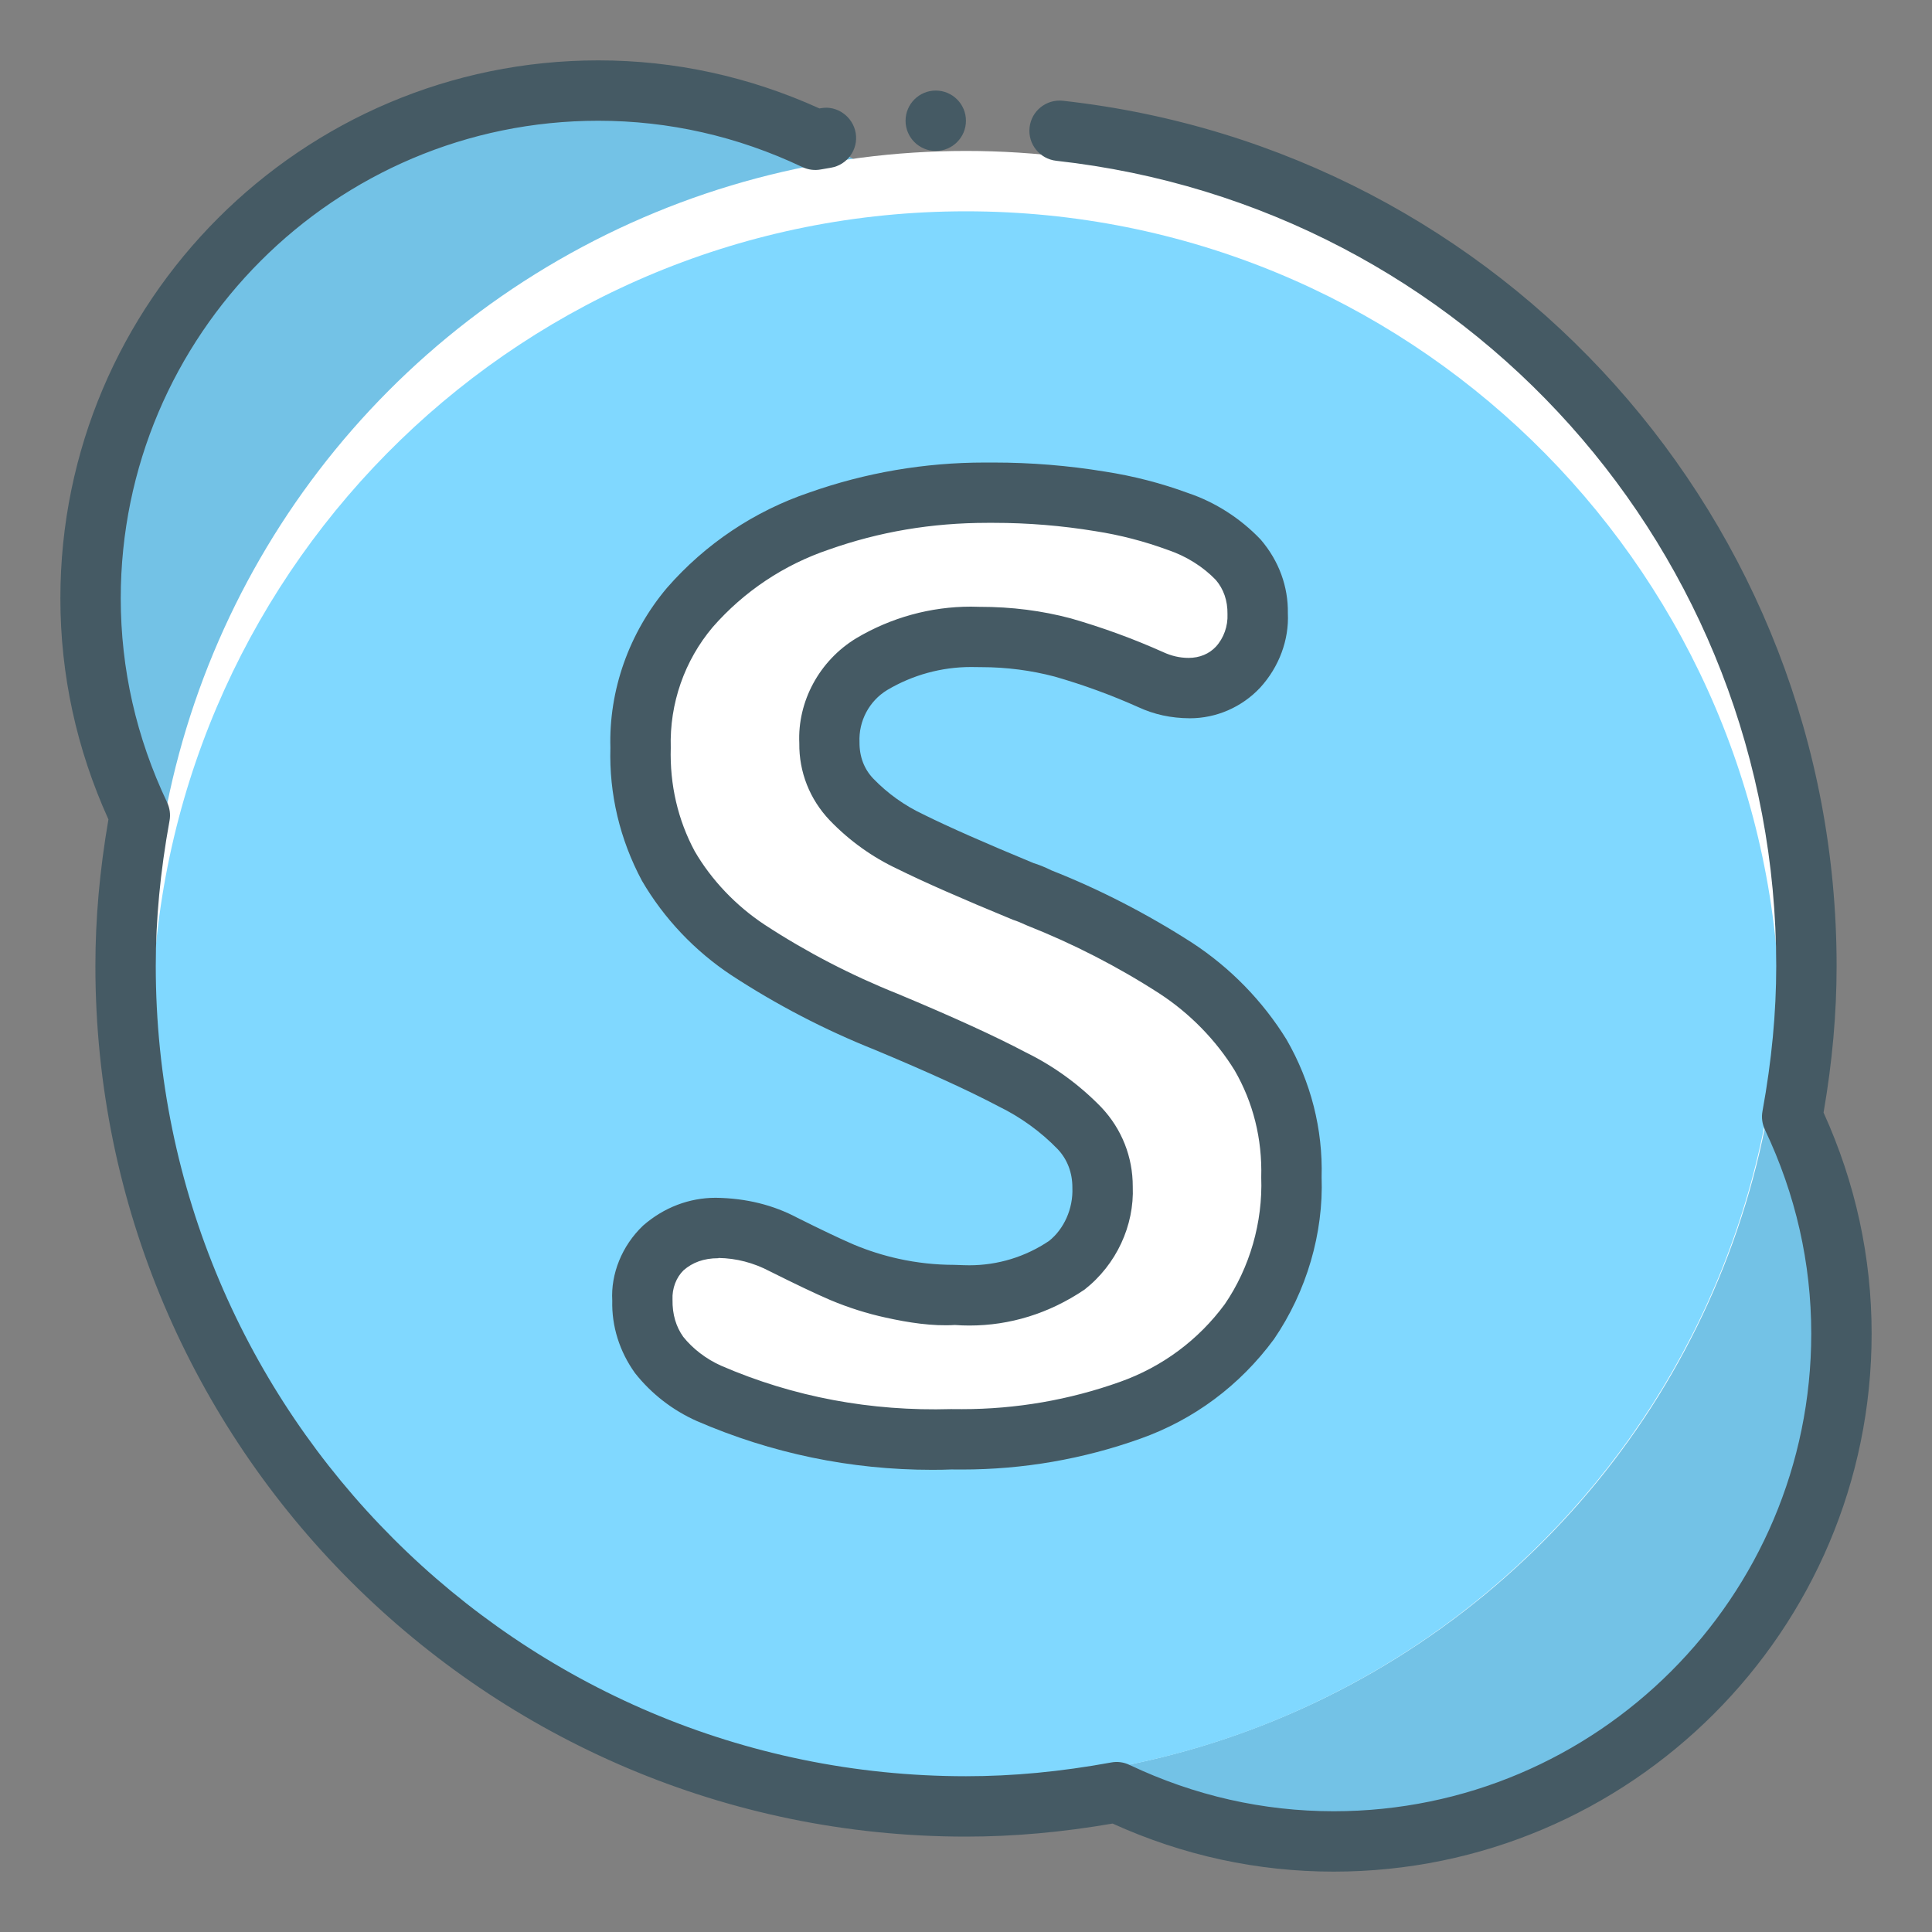 <svg xmlns="http://www.w3.org/2000/svg" width="32" height="32" enable-background="new 0 0 32 32" viewBox="0 0 32 32"><rect x="0" y="0" width="32" height="32" fill="#808080" stroke="none"/><circle cx="9.91" cy="9.91" r="8.41" fill="#80D8FF"/><circle cx="22.09" cy="22.09" r="8.41" fill="#80D8FF"/><circle cx="9.91" cy="9.91" r="8.41" fill="#73C2E6"/><circle cx="22.09" cy="22.09" r="8.41" fill="#73C2E6"/><circle cx="16" cy="16" r="13.5" fill="#FFF"/><path fill="#80D8FF" d="M16,3.5c-7.287,0-13.21,5.778-13.475,13c0.265,7.222,6.188,13,13.475,13s13.21-5.778,13.475-13
		C29.21,9.278,23.287,3.5,16,3.5z"/><path fill="#FFF" d="M12.39,15.736c-0.544-0.359-0.998-0.838-1.326-1.401c-0.317-0.594-0.474-1.261-0.454-1.935
			c-0.024-0.854,0.268-1.688,0.818-2.341c0.573-0.656,1.311-1.149,2.136-1.427c0.897-0.317,1.844-0.477,2.796-0.471
			c0.623-0.006,1.245,0.042,1.86,0.143c0.439,0.068,0.872,0.179,1.29,0.333c0.384,0.13,0.729,0.351,1.009,0.645
			c0.206,0.242,0.317,0.55,0.313,0.867c0.015,0.333-0.104,0.658-0.328,0.904c-0.213,0.227-0.513,0.352-0.824,0.343
			c-0.212-0.001-0.421-0.048-0.613-0.137c-0.474-0.212-0.961-0.39-1.459-0.534c-0.458-0.121-0.932-0.18-1.405-0.175
			c-0.618-0.023-1.229,0.133-1.761,0.449c-0.457,0.278-0.727,0.782-0.702,1.316c-0.004,0.344,0.127,0.676,0.364,0.925
			c0.282,0.292,0.615,0.531,0.983,0.703c0.412,0.205,1.026,0.476,1.844,0.814c0.091,0.029,0.18,0.064,0.265,0.106
			c0.798,0.315,1.563,0.708,2.283,1.173c0.569,0.371,1.05,0.864,1.406,1.443c0.351,0.608,0.526,1.302,0.507,2.003
			c0.03,0.859-0.217,1.706-0.702,2.416c-0.495,0.671-1.181,1.18-1.967,1.459c-0.947,0.338-1.948,0.501-2.954,0.481
			c-1.383,0.048-2.758-0.211-4.027-0.761c-0.325-0.145-0.609-0.366-0.83-0.645c-0.183-0.255-0.277-0.563-0.27-0.877
			c-0.019-0.335,0.111-0.662,0.354-0.893c0.252-0.221,0.579-0.336,0.914-0.322c0.373,0.005,0.738,0.099,1.067,0.274
			c0.409,0.205,0.731,0.358,0.968,0.46c0.27,0.113,0.549,0.202,0.835,0.264c0.352,0.078,0.712,0.115,1.072,0.111
			c0.638,0.045,1.272-0.124,1.803-0.481c0.402-0.315,0.629-0.805,0.607-1.316c0.001-0.357-0.135-0.702-0.38-0.962
			c-0.324-0.333-0.703-0.609-1.121-0.814c-0.493-0.261-1.188-0.578-2.082-0.952C13.878,16.606,13.111,16.208,12.39,15.736
			L12.39,15.736z"/><path fill="#455A64" d="M15.441,24.345c-1.35,0-2.662-0.272-3.899-0.808c-0.401-0.178-0.754-0.452-1.024-0.794
			c-0.259-0.361-0.388-0.78-0.377-1.2c-0.026-0.441,0.159-0.909,0.51-1.243c0.345-0.302,0.767-0.461,1.204-0.461
			c0.511,0.007,0.959,0.122,1.357,0.334c0.387,0.193,0.7,0.343,0.931,0.442c0.236,0.099,0.488,0.179,0.743,0.235
			c0.301,0.066,0.61,0.1,0.92,0.1c0.138,0.005,0.193,0.007,0.249,0.007c0.473,0,0.929-0.14,1.32-0.403
			c0.246-0.195,0.401-0.532,0.387-0.881c0.001-0.253-0.086-0.473-0.244-0.64c-0.279-0.288-0.61-0.528-0.978-0.708
			c-0.486-0.257-1.173-0.571-2.055-0.939c-0.82-0.327-1.62-0.742-2.369-1.232c-0.607-0.401-1.12-0.942-1.484-1.567
			c-0.367-0.686-0.544-1.441-0.522-2.201c-0.027-0.949,0.305-1.9,0.937-2.649c0.636-0.729,1.449-1.272,2.357-1.579
			c0.931-0.329,1.91-0.497,2.905-0.497l0.152,0c0.614,0,1.233,0.05,1.84,0.15c0.469,0.072,0.935,0.192,1.382,0.357
			c0.445,0.15,0.864,0.418,1.198,0.769c0.304,0.355,0.457,0.781,0.45,1.22c0.021,0.438-0.143,0.887-0.459,1.233
			c-0.304,0.324-0.727,0.507-1.164,0.507c-0.317-0.002-0.593-0.064-0.853-0.184c-0.444-0.199-0.913-0.371-1.388-0.507
			c-0.387-0.102-0.798-0.156-1.212-0.156l-0.174-0.002c-0.487,0-0.967,0.132-1.386,0.381c-0.298,0.181-0.475,0.513-0.459,0.864
			c-0.002,0.243,0.079,0.447,0.228,0.603c0.238,0.247,0.52,0.448,0.833,0.595c0.414,0.205,1.023,0.474,1.823,0.805
			c0.075,0.022,0.188,0.066,0.295,0.12c0.788,0.31,1.586,0.72,2.333,1.201c0.629,0.411,1.168,0.964,1.561,1.601
			c0.404,0.701,0.603,1.485,0.581,2.279c0.033,0.927-0.247,1.891-0.789,2.684c-0.567,0.769-1.328,1.334-2.213,1.648
			c-0.949,0.339-1.944,0.511-2.956,0.511l-0.175-0.001C15.671,24.343,15.556,24.345,15.441,24.345z M11.896,20.84
			c-0.24,0-0.426,0.071-0.572,0.198c-0.122,0.117-0.194,0.301-0.185,0.489c-0.004,0.244,0.059,0.448,0.177,0.614
			c0.156,0.196,0.378,0.368,0.627,0.479c1.201,0.521,2.486,0.757,3.807,0.719l0.183,0.001c0.896,0,1.778-0.152,2.621-0.453
			c0.696-0.248,1.295-0.692,1.732-1.285c0.413-0.604,0.631-1.355,0.604-2.101c0.018-0.641-0.135-1.243-0.44-1.771
			c-0.308-0.5-0.741-0.945-1.246-1.274c-0.689-0.445-1.429-0.825-2.193-1.127c-0.101-0.047-0.166-0.073-0.232-0.094
			c-0.859-0.354-1.49-0.632-1.915-0.843c-0.414-0.194-0.795-0.466-1.12-0.804c-0.332-0.348-0.511-0.801-0.505-1.278
			c-0.032-0.688,0.329-1.365,0.942-1.738c0.578-0.344,1.234-0.524,1.901-0.524l0.138,0.003c0.003,0,0.005,0,0.008,0
			c0.533,0,1.028,0.064,1.507,0.191c0.529,0.152,1.042,0.34,1.535,0.561c0.135,0.062,0.271,0.093,0.413,0.094h0.001
			c0.188,0,0.344-0.068,0.455-0.186c0.13-0.142,0.201-0.341,0.192-0.54c0.003-0.225-0.065-0.415-0.193-0.565
			c-0.204-0.213-0.483-0.392-0.788-0.495c-0.397-0.146-0.799-0.25-1.206-0.313c-0.558-0.092-1.122-0.138-1.683-0.138l-0.104,0
			c-0.001,0-0.001,0-0.002,0c-0.928,0-1.795,0.149-2.624,0.442c-0.748,0.252-1.411,0.696-1.926,1.285
			c-0.468,0.554-0.717,1.266-0.695,1.998c-0.018,0.615,0.119,1.197,0.396,1.713c0.277,0.477,0.683,0.904,1.16,1.219
			c0.691,0.452,1.432,0.836,2.198,1.142c0.93,0.388,1.624,0.706,2.131,0.974c0.457,0.224,0.881,0.531,1.246,0.907
			c0.34,0.36,0.522,0.824,0.521,1.312c0.027,0.647-0.271,1.294-0.799,1.708c-0.587,0.396-1.236,0.595-1.908,0.595l0,0
			c-0.079,0-0.159-0.003-0.238-0.009c-0.375,0.023-0.774-0.04-1.145-0.122c-0.314-0.068-0.624-0.167-0.921-0.292
			c-0.247-0.106-0.578-0.264-0.998-0.474c-0.27-0.143-0.56-0.218-0.851-0.222C11.9,20.84,11.898,20.84,11.896,20.84z"/><path fill="#455A64" d="M22.09,31c-1.266,0-2.497-0.268-3.662-0.796C17.583,30.349,16.787,30.42,16,30.42
		C8.049,30.42,1.58,23.951,1.58,16c0-0.785,0.07-1.58,0.216-2.428C1.268,12.407,1,11.176,1,9.91C1,4.997,4.997,1,9.91,1
		c1.266,0,2.497,0.268,3.663,0.796l0.025-0.004c0.265-0.05,0.529,0.139,0.575,0.411c0.046,0.272-0.139,0.53-0.411,0.575
		l-0.168,0.029c-0.102,0.019-0.209,0.005-0.304-0.04C12.217,2.258,11.079,2,9.91,2C5.549,2,2,5.548,2,9.91
		c0,1.169,0.258,2.307,0.768,3.38c0.044,0.094,0.059,0.201,0.04,0.303C2.654,14.44,2.58,15.228,2.58,16
		c0,7.4,6.021,13.42,13.42,13.42c0.775,0,1.563-0.074,2.406-0.228c0.102-0.019,0.209-0.005,0.303,0.041
		C19.783,29.742,20.921,30,22.09,30c4.361,0,7.91-3.548,7.91-7.91c0-1.17-0.258-2.307-0.768-3.38c-0.044-0.094-0.059-0.2-0.04-0.303
		C29.346,17.56,29.42,16.772,29.42,16c0-6.851-5.127-12.584-11.925-13.337c-0.274-0.03-0.473-0.278-0.442-0.552
		c0.03-0.274,0.277-0.472,0.552-0.442C24.91,2.478,30.42,8.639,30.42,16c0,0.784-0.07,1.58-0.216,2.428
		C30.732,19.592,31,20.824,31,22.09C31,27.003,27.003,31,22.09,31z"/><g><circle cx="15.499" cy="2" r=".5" fill="#455A64"/></g></svg>